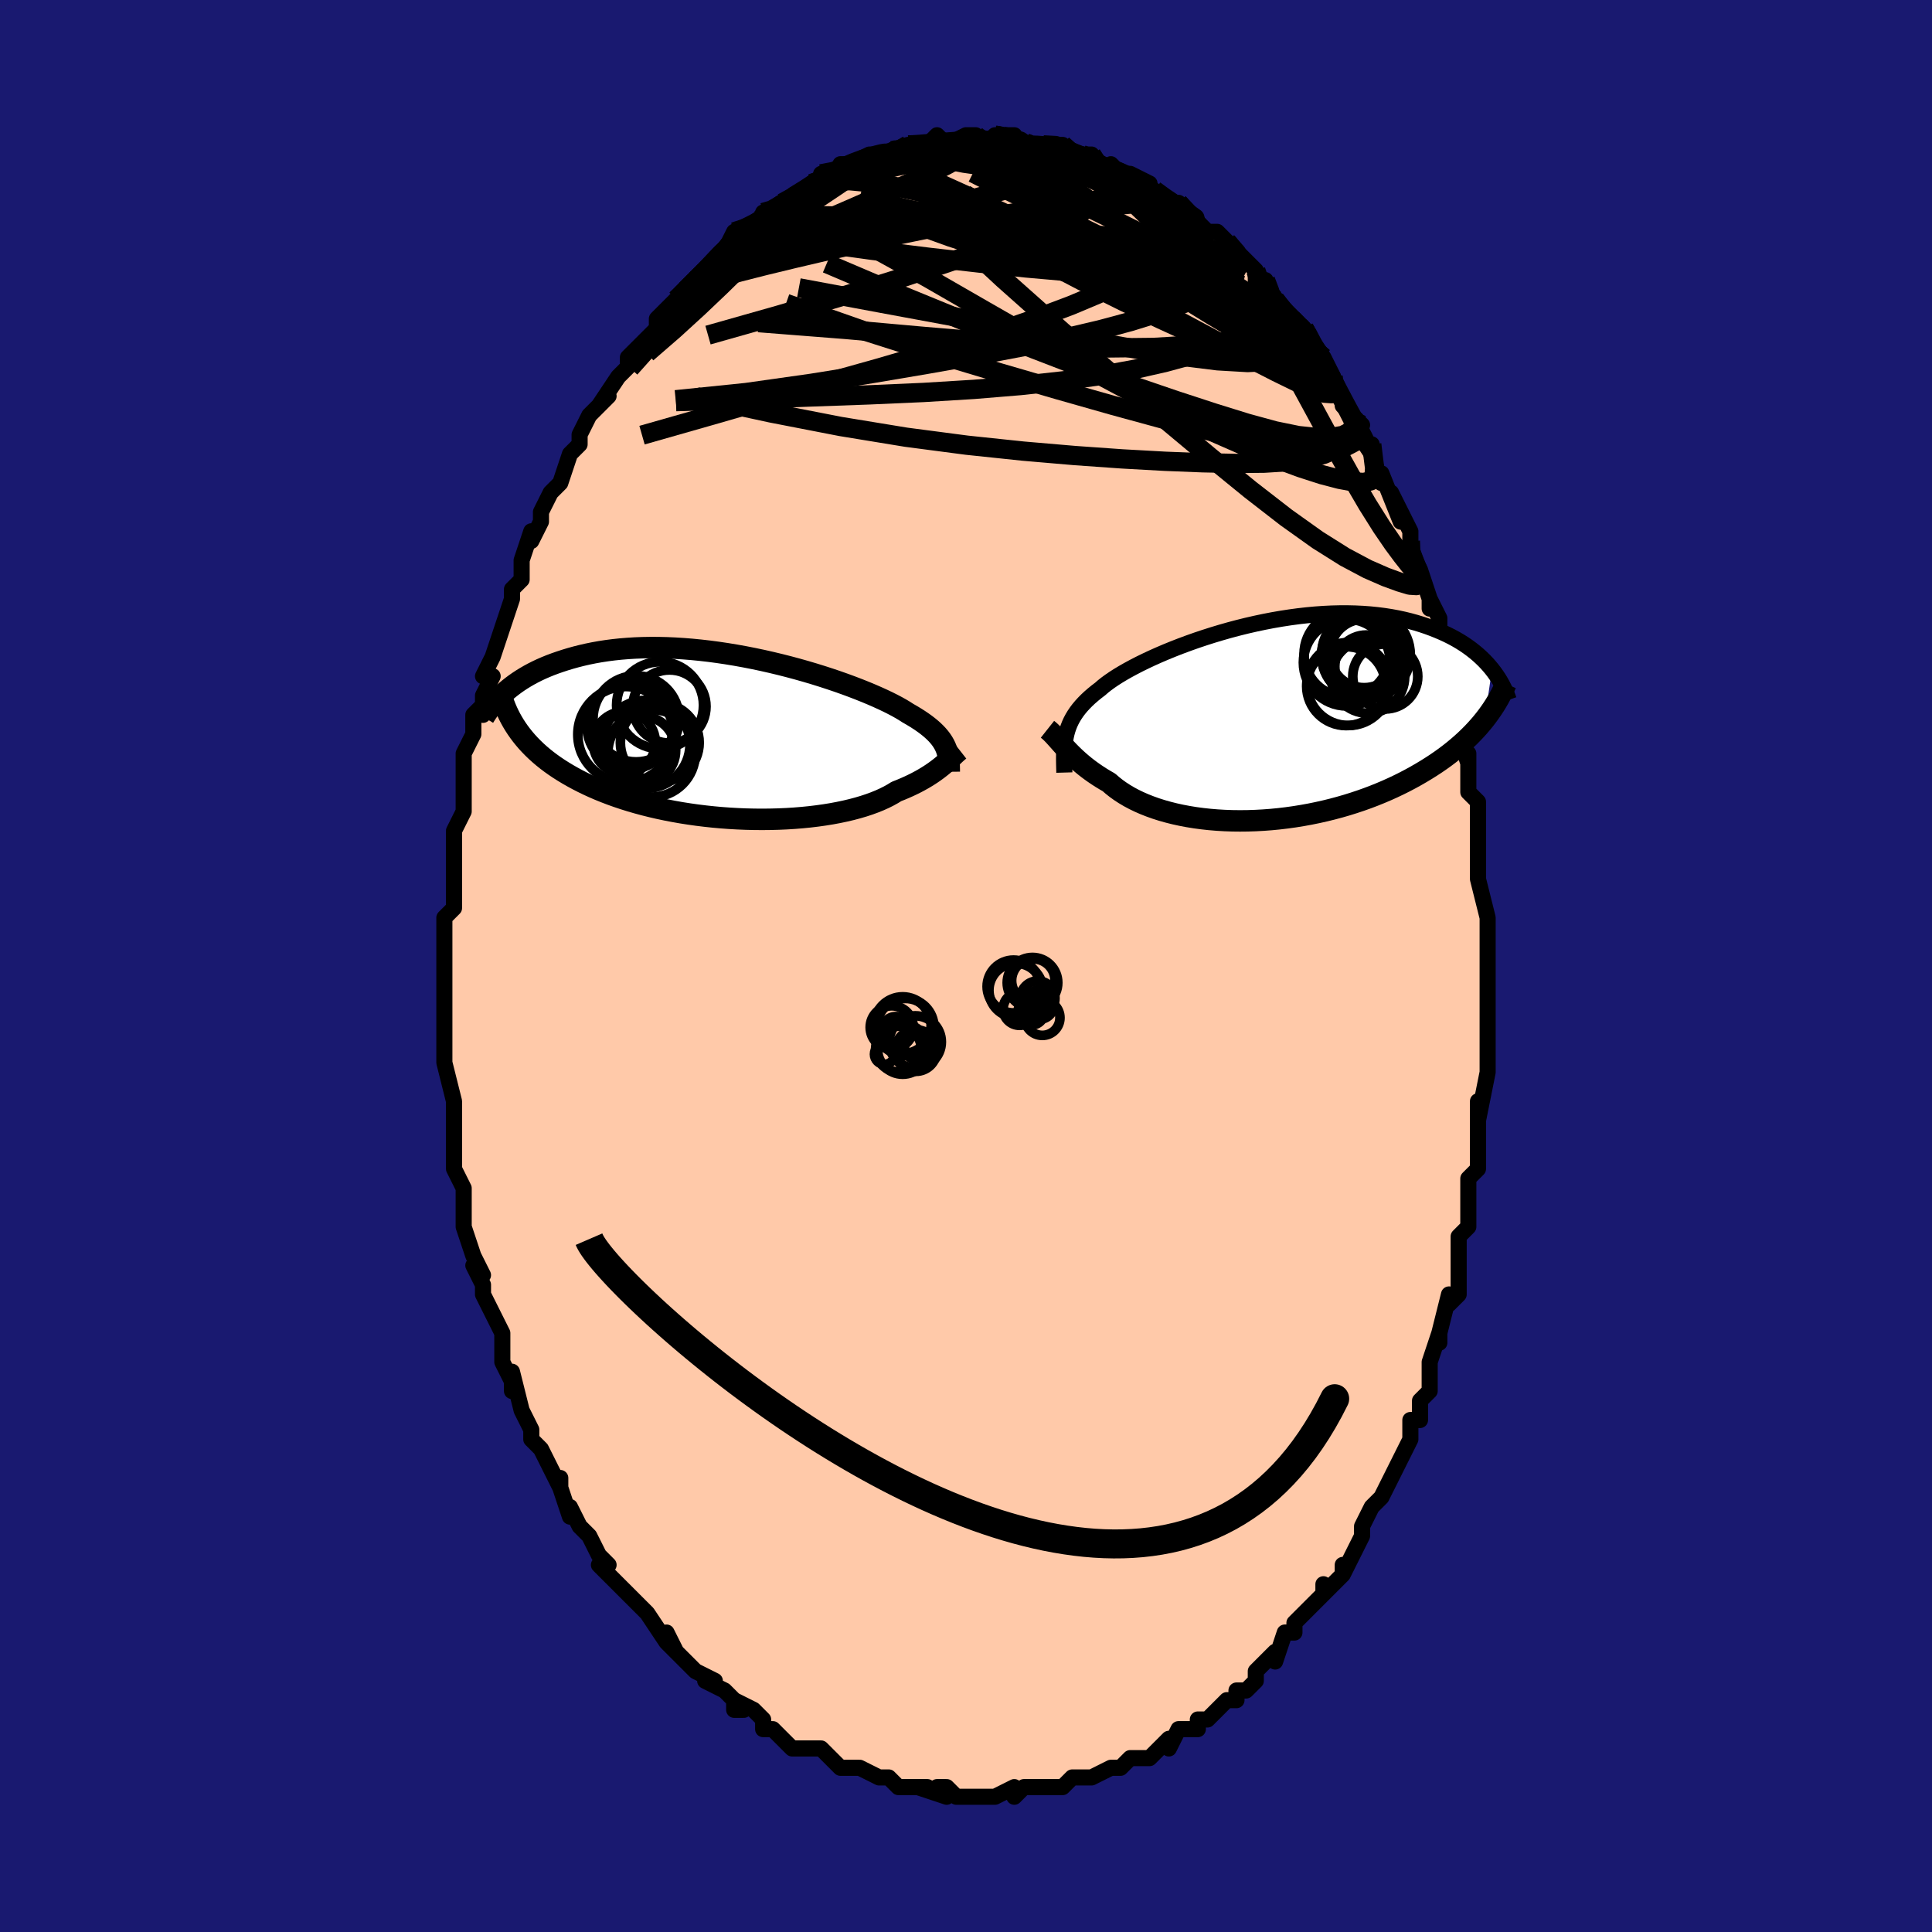 <svg viewBox="-100 -100 200 200" xmlns="http://www.w3.org/2000/svg" width="400" height="400" id="face-svg"><defs><clipPath id="leftEyeClipPath"><polyline points="22.019,1.028,21.903,0.794,21.77,0.562,21.617,0.331,21.445,0.101,21.252,-0.128,21.039,-0.357,20.804,-0.587,20.547,-0.817,20.268,-1.048,19.967,-1.28,19.643,-1.513,19.297,-1.746,18.928,-1.981,18.537,-2.217,18.124,-2.454,17.802,-2.662,17.438,-2.88,17.033,-3.108,16.585,-3.344,16.097,-3.589,15.568,-3.841,15.001,-4.099,14.396,-4.363,13.756,-4.63,13.081,-4.9,12.374,-5.172,11.637,-5.444,10.871,-5.715,10.079,-5.983,9.264,-6.248,8.427,-6.508,7.571,-6.762,6.698,-7.009,5.811,-7.247,4.912,-7.476,4.003,-7.694,3.087,-7.901,2.167,-8.095,1.244,-8.276,0.32,-8.443,-0.601,-8.595,-1.519,-8.732,-2.431,-8.853,-3.335,-8.957,-4.23,-9.045,-5.113,-9.116,-5.983,-9.17,-6.839,-9.207,-7.679,-9.227,-8.503,-9.23,-9.308,-9.216,-10.094,-9.186,-10.86,-9.139,-11.606,-9.078,-12.331,-9.001,-13.034,-8.91,-13.715,-8.805,-14.374,-8.687,-15.011,-8.558,-15.626,-8.417,-16.219,-8.267,-16.792,-8.108,-17.343,-7.941,-17.875,-7.767,-18.388,-7.589,-18.882,-7.404,-19.357,-7.211,-19.815,-7.011,-20.254,-6.804,-20.676,-6.591,-21.079,-6.373,-21.466,-6.149,-21.836,-5.921,-22.189,-5.689,-22.525,-5.453,-22.846,-5.214,-23.151,-4.973,-23.441,-4.729,-23.716,-4.484,-22.354,-0.85,-22.114,-0.507,-21.859,-0.166,-21.589,0.17,-21.304,0.504,-21.002,0.833,-20.684,1.159,-20.35,1.481,-19.999,1.799,-19.632,2.112,-19.247,2.421,-18.845,2.725,-18.426,3.023,-17.99,3.317,-17.536,3.605,-17.065,3.889,-16.575,4.169,-16.066,4.445,-15.538,4.716,-14.99,4.982,-14.422,5.242,-13.834,5.496,-13.225,5.743,-12.597,5.983,-11.948,6.215,-11.28,6.438,-10.593,6.653,-9.888,6.858,-9.165,7.054,-8.424,7.239,-7.668,7.414,-6.896,7.577,-6.11,7.729,-5.31,7.87,-4.5,7.997,-3.679,8.113,-2.849,8.215,-2.011,8.305,-1.168,8.381,-0.32,8.443,0.53,8.491,1.38,8.526,2.23,8.546,3.076,8.553,3.918,8.544,4.753,8.522,5.579,8.486,6.395,8.435,7.197,8.37,7.986,8.291,8.758,8.198,9.512,8.092,10.246,7.973,10.958,7.84,11.647,7.695,12.31,7.538,12.947,7.369,13.557,7.189,14.137,6.998,14.687,6.797,15.206,6.587,15.693,6.368,16.148,6.141,16.571,5.907,16.961,5.667,17.406,5.491,17.835,5.31,18.246,5.127,18.64,4.94,19.018,4.751,19.378,4.56,19.721,4.368,20.047,4.175,20.357,3.981,20.65,3.788,20.928,3.595,21.19,3.404,21.436,3.215,21.669,3.029,21.887,2.847"></polyline></clipPath><clipPath id="rightEyeClipPath"><polyline points="-20.416,1.315,-20.323,0.976,-20.212,0.644,-20.084,0.319,-19.936,-0.002,-19.768,-0.317,-19.58,-0.628,-19.371,-0.936,-19.142,-1.241,-18.89,-1.543,-18.617,-1.842,-18.323,-2.14,-18.006,-2.437,-17.667,-2.731,-17.307,-3.025,-16.924,-3.317,-16.632,-3.572,-16.299,-3.836,-15.925,-4.109,-15.511,-4.391,-15.058,-4.681,-14.565,-4.977,-14.034,-5.279,-13.466,-5.586,-12.863,-5.897,-12.225,-6.209,-11.556,-6.523,-10.856,-6.836,-10.128,-7.147,-9.373,-7.455,-8.594,-7.759,-7.793,-8.056,-6.972,-8.347,-6.134,-8.628,-5.28,-8.9,-4.413,-9.161,-3.536,-9.41,-2.65,-9.645,-1.758,-9.867,-0.861,-10.072,0.037,-10.262,0.934,-10.435,1.83,-10.59,2.721,-10.727,3.605,-10.846,4.482,-10.945,5.349,-11.025,6.204,-11.085,7.047,-11.126,7.875,-11.146,8.687,-11.147,9.483,-11.129,10.26,-11.092,11.019,-11.036,11.758,-10.961,12.476,-10.87,13.174,-10.761,13.85,-10.636,14.505,-10.495,15.138,-10.341,15.748,-10.173,16.338,-9.993,16.906,-9.802,17.452,-9.601,17.978,-9.392,18.485,-9.176,18.972,-8.952,19.44,-8.718,19.89,-8.475,20.32,-8.223,20.732,-7.963,21.125,-7.695,21.5,-7.42,21.857,-7.139,22.196,-6.853,22.517,-6.56,22.822,-6.264,23.109,-5.963,23.379,-5.658,23.634,-5.35,22.877,-0.161,22.581,0.204,22.27,0.568,21.945,0.93,21.604,1.29,21.248,1.648,20.876,2.004,20.49,2.356,20.087,2.706,19.669,3.053,19.235,3.396,18.786,3.735,18.32,4.07,17.84,4.4,17.343,4.725,16.83,5.047,16.3,5.366,15.753,5.681,15.188,5.993,14.606,6.299,14.006,6.599,13.388,6.893,12.753,7.179,12.101,7.457,11.432,7.727,10.747,7.987,10.047,8.237,9.332,8.475,8.603,8.703,7.861,8.917,7.107,9.119,6.342,9.307,5.566,9.481,4.782,9.641,3.99,9.785,3.192,9.914,2.389,10.026,1.582,10.122,0.773,10.201,-0.037,10.262,-0.845,10.306,-1.651,10.333,-2.453,10.341,-3.25,10.332,-4.039,10.304,-4.819,10.258,-5.588,10.194,-6.345,10.112,-7.088,10.013,-7.816,9.895,-8.527,9.76,-9.22,9.609,-9.892,9.44,-10.544,9.256,-11.173,9.056,-11.778,8.84,-12.358,8.611,-12.912,8.368,-13.44,8.112,-13.941,7.844,-14.413,7.564,-14.857,7.275,-15.272,6.977,-15.659,6.671,-16.017,6.358,-16.425,6.123,-16.817,5.885,-17.195,5.642,-17.558,5.397,-17.906,5.149,-18.24,4.9,-18.559,4.649,-18.863,4.397,-19.154,4.146,-19.431,3.896,-19.695,3.647,-19.946,3.401,-20.185,3.159,-20.413,2.92,-20.629,2.687"></polyline></clipPath><filter id="fuzzy"><feTurbulence id="turbulence" baseFrequency="0.05" numOctaves="3" type="noise" result="noise"></feTurbulence><feDisplacementMap in="SourceGraphic" in2="noise" scale="2"></feDisplacementMap></filter><linearGradient id="rainbowGradient" x1="0%" y1="0%" x2="100%" y2="0%"><stop offset="0%" style="stop-color: rgb(233, 236, 239);  stop-opacity: 1"></stop><stop offset="50%" style="stop-color: rgb(230, 230, 250);  stop-opacity: 1"></stop><stop offset="100%" style="stop-color: rgb(255, 192, 203);  stop-opacity: 1"></stop></linearGradient></defs><title>That&#39;s an ugly face</title><desc>CREATED BY XUAN TANG, MORE INFO AT TXSTC55.GITHUB.IO</desc><rect x="-100" y="-100" width="100%" height="100%" opacity="1" fill="rgb(25, 25, 112)"></rect><polyline id="faceContour" points="54,1,54,0,54,5,54,3,54,6,54,8,54,9,54,10,54,10,54,11,53,16,53,14,53,16,53,19,53,21,52,22,52,23,52,24,52,27,52,27,52,27,51,28,51,30,51,30,51,34,50,35,50,34,49,38,49,39,49,38,48,41,48,43,48,44,47,45,47,45,47,47,46,47,46,48,46,49,45,51,44,53,44,53,43,55,42,56,42,56,42,56,41,58,41,59,40,61,40,61,39,63,39,62,39,63,37,65,37,64,37,65,36,66,34,68,34,69,34,69,33,69,32,72,32,71,30,73,30,74,29,75,28,75,28,76,27,76,26,77,25,78,24,78,24,78,24,79,22,79,21,81,21,80,21,80,19,82,18,82,17,82,17,82,16,83,15,83,13,84,12,84,13,84,12,84,11,84,10,85,9,85,8,85,8,85,6,85,5,86,5,85,3,86,2,86,2,86,1,86,-1,86,-2,85,-3,85,-2,86,-5,85,-4,85,-5,85,-6,85,-7,85,-7,85,-8,84,-9,84,-11,83,-12,83,-13,83,-13,83,-13,83,-15,81,-16,81,-16,81,-17,81,-18,81,-20,79,-20,79,-21,79,-21,78,-22,77,-24,76,-24,77,-23,77,-25,75,-27,74,-26,74,-28,73,-28,73,-28,73,-31,70,-30,71,-31,69,-31,70,-33,67,-33,67,-33,67,-35,65,-35,65,-36,64,-37,63,-38,62,-37,62,-38,61,-39,59,-39,59,-40,58,-41,56,-41,57,-42,54,-42,53,-42,54,-44,50,-44,50,-44,50,-45,49,-45,48,-46,46,-46,46,-47,42,-47,44,-47,43,-48,41,-48,38,-49,36,-49,36,-49,36,-50,34,-50,33,-51,31,-50,32,-51,30,-52,27,-52,26,-52,26,-52,24,-52,23,-53,21,-53,20,-53,21,-53,19,-53,17,-53,16,-53,15,-53,14,-54,10,-54,10,-54,8,-54,7,-54,7,-54,4,-54,3,-54,3,-54,1,-54,-2,-54,-3,-54,-3,-54,-5,-53,-6,-53,-7,-53,-7,-53,-9,-53,-10,-53,-13,-53,-13,-53,-14,-52,-16,-52,-18,-52,-18,-52,-19,-52,-21,-52,-22,-51,-24,-51,-26,-50,-27,-50,-26,-50,-27,-50,-28,-49,-30,-50,-30,-49,-32,-48,-35,-48,-35,-47,-38,-47,-39,-47,-39,-46,-40,-46,-41,-46,-42,-45,-45,-45,-44,-44,-46,-44,-46,-44,-47,-43,-49,-42,-50,-42,-50,-41,-53,-41,-53,-40,-54,-40,-55,-39,-57,-38,-58,-37,-59,-38,-58,-36,-61,-36,-61,-35,-62,-35,-62,-35,-63,-34,-64,-33,-65,-32,-66,-32,-67,-30,-69,-30,-69,-29,-70,-28,-71,-28,-71,-27,-72,-27,-72,-26,-73,-25,-74,-25,-74,-24,-76,-22,-77,-23,-76,-20,-78,-21,-78,-20,-78,-19,-79,-19,-79,-17,-80,-16,-81,-16,-81,-16,-81,-15,-81,-15,-82,-13,-82,-13,-83,-12,-83,-10,-84,-9,-84,-9,-84,-9,-84,-6,-85,-8,-84,-6,-85,-6,-85,-5,-85,-4,-85,-3,-86,-2,-85,0,-86,1,-86,1,-86,2,-85,3,-86,3,-86,4,-86,5,-86,5,-85,6,-85,8,-85,8,-85,10,-85,10,-85,11,-84,11,-84,12,-84,13,-84,13,-83,15,-82,15,-83,16,-82,16,-82,17,-82,19,-81,18,-81,20,-80,20,-80,21,-79,22,-79,23,-78,23,-78,25,-76,26,-76,26,-76,27,-75,27,-75,29,-73,28,-74,30,-72,30,-71,31,-71,32,-69,31,-70,32,-69,34,-66,34,-67,35,-66,35,-66,37,-63,35,-65,37,-63,38,-61,38,-60,39,-59,39,-58,41,-56,40,-57,40,-56,42,-53,42,-54,42,-53,43,-50,43,-51,45,-46,44,-49,45,-47,46,-45,46,-44,46,-42,46,-43,47,-41,48,-38,48,-37,48,-38,49,-36,49,-35,50,-32,50,-30,50,-30,50,-28,51,-27,51,-27,51,-26,51,-24,52,-21,52,-22,52,-20,52,-18,53,-17,53,-16,53,-15,53,-10,53,-10,53,-9,53,-10,53,-9,54,-5,54,-3,54,-2,54,-2,54,1,54,0" fill="#ffc9a9" stroke="black" stroke-width="1.667" stroke-linejoin="round" filter="url(#fuzzy)"></polyline><g transform="translate(30.817 -25.363)"><polyline id="rightCountour" points="-20.416,1.315,-20.323,0.976,-20.212,0.644,-20.084,0.319,-19.936,-0.002,-19.768,-0.317,-19.58,-0.628,-19.371,-0.936,-19.142,-1.241,-18.89,-1.543,-18.617,-1.842,-18.323,-2.14,-18.006,-2.437,-17.667,-2.731,-17.307,-3.025,-16.924,-3.317,-16.632,-3.572,-16.299,-3.836,-15.925,-4.109,-15.511,-4.391,-15.058,-4.681,-14.565,-4.977,-14.034,-5.279,-13.466,-5.586,-12.863,-5.897,-12.225,-6.209,-11.556,-6.523,-10.856,-6.836,-10.128,-7.147,-9.373,-7.455,-8.594,-7.759,-7.793,-8.056,-6.972,-8.347,-6.134,-8.628,-5.28,-8.9,-4.413,-9.161,-3.536,-9.41,-2.65,-9.645,-1.758,-9.867,-0.861,-10.072,0.037,-10.262,0.934,-10.435,1.83,-10.59,2.721,-10.727,3.605,-10.846,4.482,-10.945,5.349,-11.025,6.204,-11.085,7.047,-11.126,7.875,-11.146,8.687,-11.147,9.483,-11.129,10.26,-11.092,11.019,-11.036,11.758,-10.961,12.476,-10.87,13.174,-10.761,13.85,-10.636,14.505,-10.495,15.138,-10.341,15.748,-10.173,16.338,-9.993,16.906,-9.802,17.452,-9.601,17.978,-9.392,18.485,-9.176,18.972,-8.952,19.44,-8.718,19.89,-8.475,20.32,-8.223,20.732,-7.963,21.125,-7.695,21.5,-7.42,21.857,-7.139,22.196,-6.853,22.517,-6.56,22.822,-6.264,23.109,-5.963,23.379,-5.658,23.634,-5.35,22.877,-0.161,22.581,0.204,22.27,0.568,21.945,0.93,21.604,1.29,21.248,1.648,20.876,2.004,20.49,2.356,20.087,2.706,19.669,3.053,19.235,3.396,18.786,3.735,18.32,4.07,17.84,4.4,17.343,4.725,16.83,5.047,16.3,5.366,15.753,5.681,15.188,5.993,14.606,6.299,14.006,6.599,13.388,6.893,12.753,7.179,12.101,7.457,11.432,7.727,10.747,7.987,10.047,8.237,9.332,8.475,8.603,8.703,7.861,8.917,7.107,9.119,6.342,9.307,5.566,9.481,4.782,9.641,3.99,9.785,3.192,9.914,2.389,10.026,1.582,10.122,0.773,10.201,-0.037,10.262,-0.845,10.306,-1.651,10.333,-2.453,10.341,-3.25,10.332,-4.039,10.304,-4.819,10.258,-5.588,10.194,-6.345,10.112,-7.088,10.013,-7.816,9.895,-8.527,9.76,-9.22,9.609,-9.892,9.44,-10.544,9.256,-11.173,9.056,-11.778,8.84,-12.358,8.611,-12.912,8.368,-13.44,8.112,-13.941,7.844,-14.413,7.564,-14.857,7.275,-15.272,6.977,-15.659,6.671,-16.017,6.358,-16.425,6.123,-16.817,5.885,-17.195,5.642,-17.558,5.397,-17.906,5.149,-18.24,4.9,-18.559,4.649,-18.863,4.397,-19.154,4.146,-19.431,3.896,-19.695,3.647,-19.946,3.401,-20.185,3.159,-20.413,2.92,-20.629,2.687" fill="white" stroke="white" stroke-width="0" stroke-linejoin="round" filter="url(#fuzzy)"></polyline></g><g transform="translate(-24.159 -23.733)"><polyline id="leftCountour" points="22.019,1.028,21.903,0.794,21.77,0.562,21.617,0.331,21.445,0.101,21.252,-0.128,21.039,-0.357,20.804,-0.587,20.547,-0.817,20.268,-1.048,19.967,-1.28,19.643,-1.513,19.297,-1.746,18.928,-1.981,18.537,-2.217,18.124,-2.454,17.802,-2.662,17.438,-2.88,17.033,-3.108,16.585,-3.344,16.097,-3.589,15.568,-3.841,15.001,-4.099,14.396,-4.363,13.756,-4.63,13.081,-4.9,12.374,-5.172,11.637,-5.444,10.871,-5.715,10.079,-5.983,9.264,-6.248,8.427,-6.508,7.571,-6.762,6.698,-7.009,5.811,-7.247,4.912,-7.476,4.003,-7.694,3.087,-7.901,2.167,-8.095,1.244,-8.276,0.32,-8.443,-0.601,-8.595,-1.519,-8.732,-2.431,-8.853,-3.335,-8.957,-4.23,-9.045,-5.113,-9.116,-5.983,-9.17,-6.839,-9.207,-7.679,-9.227,-8.503,-9.23,-9.308,-9.216,-10.094,-9.186,-10.86,-9.139,-11.606,-9.078,-12.331,-9.001,-13.034,-8.91,-13.715,-8.805,-14.374,-8.687,-15.011,-8.558,-15.626,-8.417,-16.219,-8.267,-16.792,-8.108,-17.343,-7.941,-17.875,-7.767,-18.388,-7.589,-18.882,-7.404,-19.357,-7.211,-19.815,-7.011,-20.254,-6.804,-20.676,-6.591,-21.079,-6.373,-21.466,-6.149,-21.836,-5.921,-22.189,-5.689,-22.525,-5.453,-22.846,-5.214,-23.151,-4.973,-23.441,-4.729,-23.716,-4.484,-22.354,-0.85,-22.114,-0.507,-21.859,-0.166,-21.589,0.17,-21.304,0.504,-21.002,0.833,-20.684,1.159,-20.35,1.481,-19.999,1.799,-19.632,2.112,-19.247,2.421,-18.845,2.725,-18.426,3.023,-17.99,3.317,-17.536,3.605,-17.065,3.889,-16.575,4.169,-16.066,4.445,-15.538,4.716,-14.99,4.982,-14.422,5.242,-13.834,5.496,-13.225,5.743,-12.597,5.983,-11.948,6.215,-11.28,6.438,-10.593,6.653,-9.888,6.858,-9.165,7.054,-8.424,7.239,-7.668,7.414,-6.896,7.577,-6.11,7.729,-5.31,7.87,-4.5,7.997,-3.679,8.113,-2.849,8.215,-2.011,8.305,-1.168,8.381,-0.32,8.443,0.53,8.491,1.38,8.526,2.23,8.546,3.076,8.553,3.918,8.544,4.753,8.522,5.579,8.486,6.395,8.435,7.197,8.37,7.986,8.291,8.758,8.198,9.512,8.092,10.246,7.973,10.958,7.84,11.647,7.695,12.31,7.538,12.947,7.369,13.557,7.189,14.137,6.998,14.687,6.797,15.206,6.587,15.693,6.368,16.148,6.141,16.571,5.907,16.961,5.667,17.406,5.491,17.835,5.31,18.246,5.127,18.64,4.94,19.018,4.751,19.378,4.56,19.721,4.368,20.047,4.175,20.357,3.981,20.65,3.788,20.928,3.595,21.19,3.404,21.436,3.215,21.669,3.029,21.887,2.847" fill="white" stroke="white" stroke-width="0" stroke-linejoin="round" filter="url(#fuzzy)"></polyline></g><g transform="translate(30.817 -25.363)"><polyline id="rightUpper" points="-20.635,5.339,-20.649,4.864,-20.66,4.41,-20.666,3.974,-20.664,3.555,-20.653,3.151,-20.632,2.761,-20.599,2.384,-20.553,2.018,-20.492,1.662,-20.416,1.315,-20.323,0.976,-20.212,0.644,-20.084,0.319,-19.936,-0.002,-19.768,-0.317,-19.58,-0.628,-19.371,-0.936,-19.142,-1.241,-18.89,-1.543,-18.617,-1.842,-18.323,-2.14,-18.006,-2.437,-17.667,-2.731,-17.307,-3.025,-16.924,-3.317,-16.632,-3.572,-16.299,-3.836,-15.925,-4.109,-15.511,-4.391,-15.058,-4.681,-14.565,-4.977,-14.034,-5.279,-13.466,-5.586,-12.863,-5.897,-12.225,-6.209,-11.556,-6.523,-10.856,-6.836,-10.128,-7.147,-9.373,-7.455,-8.594,-7.759,-7.793,-8.056,-6.972,-8.347,-6.134,-8.628,-5.28,-8.9,-4.413,-9.161,-3.536,-9.41,-2.65,-9.645,-1.758,-9.867,-0.861,-10.072,0.037,-10.262,0.934,-10.435,1.83,-10.59,2.721,-10.727,3.605,-10.846,4.482,-10.945,5.349,-11.025,6.204,-11.085,7.047,-11.126,7.875,-11.146,8.687,-11.147,9.483,-11.129,10.26,-11.092,11.019,-11.036,11.758,-10.961,12.476,-10.87,13.174,-10.761,13.85,-10.636,14.505,-10.495,15.138,-10.341,15.748,-10.173,16.338,-9.993,16.906,-9.802,17.452,-9.601,17.978,-9.392,18.485,-9.176,18.972,-8.952,19.44,-8.718,19.89,-8.475,20.32,-8.223,20.732,-7.963,21.125,-7.695,21.5,-7.42,21.857,-7.139,22.196,-6.853,22.517,-6.56,22.822,-6.264,23.109,-5.963,23.379,-5.658,23.634,-5.35,23.872,-5.039,24.095,-4.727,24.303,-4.412,24.496,-4.096,24.674,-3.779,24.839,-3.461,24.989,-3.142,25.127,-2.823,25.252,-2.504,25.364,-2.184" fill="none" stroke="black" stroke-width="1.667" stroke-linejoin="round" filter="url(#fuzzy)"></polyline><polyline id="rightLower" points="-22.383,0.859,-22.225,0.984,-22.067,1.125,-21.906,1.281,-21.743,1.45,-21.575,1.632,-21.401,1.825,-21.22,2.028,-21.032,2.24,-20.835,2.46,-20.629,2.687,-20.413,2.92,-20.185,3.159,-19.946,3.401,-19.695,3.647,-19.431,3.896,-19.154,4.146,-18.863,4.397,-18.559,4.649,-18.24,4.9,-17.906,5.149,-17.558,5.397,-17.195,5.642,-16.817,5.885,-16.425,6.123,-16.017,6.358,-15.659,6.671,-15.272,6.977,-14.857,7.275,-14.413,7.564,-13.941,7.844,-13.44,8.112,-12.912,8.368,-12.358,8.611,-11.778,8.84,-11.173,9.056,-10.544,9.256,-9.892,9.44,-9.22,9.609,-8.527,9.76,-7.816,9.895,-7.088,10.013,-6.345,10.112,-5.588,10.194,-4.819,10.258,-4.039,10.304,-3.25,10.332,-2.453,10.341,-1.651,10.333,-0.845,10.306,-0.037,10.262,0.773,10.201,1.582,10.122,2.389,10.026,3.192,9.914,3.99,9.785,4.782,9.641,5.566,9.481,6.342,9.307,7.107,9.119,7.861,8.917,8.603,8.703,9.332,8.475,10.047,8.237,10.747,7.987,11.432,7.727,12.101,7.457,12.753,7.179,13.388,6.893,14.006,6.599,14.606,6.299,15.188,5.993,15.753,5.681,16.3,5.366,16.83,5.047,17.343,4.725,17.84,4.4,18.32,4.07,18.786,3.735,19.235,3.396,19.669,3.053,20.087,2.706,20.49,2.356,20.876,2.004,21.248,1.648,21.604,1.29,21.945,0.93,22.27,0.568,22.581,0.204,22.877,-0.161,23.158,-0.527,23.425,-0.895,23.678,-1.263,23.918,-1.632,24.143,-2.001,24.356,-2.37,24.555,-2.74,24.742,-3.11,24.917,-3.48,25.08,-3.85" fill="none" stroke="black" stroke-width="2.222" stroke-linejoin="round" filter="url(#fuzzy)"></polyline><!--[--><circle r="3.552" cx="10.398" cy="-6.998" stroke="black" fill="none" stroke-width="1" filter="url(#fuzzy)" clip-path="url(#rightEyeClipPath)"></circle><circle r="4.087" cx="8.537" cy="-3.61" stroke="black" fill="none" stroke-width="1" filter="url(#fuzzy)" clip-path="url(#rightEyeClipPath)"></circle><circle r="3.801" cx="10.795" cy="-4.603" stroke="black" fill="none" stroke-width="1" filter="url(#fuzzy)" clip-path="url(#rightEyeClipPath)"></circle><circle r="4.437" cx="8.614" cy="-6.915" stroke="black" fill="none" stroke-width="1" filter="url(#fuzzy)" clip-path="url(#rightEyeClipPath)"></circle><circle r="3.266" cx="10.628" cy="-5.634" stroke="black" fill="none" stroke-width="1" filter="url(#fuzzy)" clip-path="url(#rightEyeClipPath)"></circle><circle r="4.296" cx="8.773" cy="-3.828" stroke="black" fill="none" stroke-width="1" filter="url(#fuzzy)" clip-path="url(#rightEyeClipPath)"></circle><circle r="4.354" cx="10.348" cy="-6.774" stroke="black" fill="none" stroke-width="1" filter="url(#fuzzy)" clip-path="url(#rightEyeClipPath)"></circle><circle r="4.587" cx="10.587" cy="-6.874" stroke="black" fill="none" stroke-width="1" filter="url(#fuzzy)" clip-path="url(#rightEyeClipPath)"></circle><circle r="4.496" cx="8.604" cy="-6.051" stroke="black" fill="none" stroke-width="1" filter="url(#fuzzy)" clip-path="url(#rightEyeClipPath)"></circle><circle r="3.364" cx="12.587" cy="-4.608" stroke="black" fill="none" stroke-width="1" filter="url(#fuzzy)" clip-path="url(#rightEyeClipPath)"></circle><!--]--></g><g transform="translate(-24.159 -23.733)"><polyline id="leftUpper" points="22.429,3.627,22.426,3.331,22.42,3.047,22.407,2.772,22.388,2.506,22.358,2.246,22.318,1.993,22.265,1.746,22.198,1.503,22.117,1.264,22.019,1.028,21.903,0.794,21.77,0.562,21.617,0.331,21.445,0.101,21.252,-0.128,21.039,-0.357,20.804,-0.587,20.547,-0.817,20.268,-1.048,19.967,-1.28,19.643,-1.513,19.297,-1.746,18.928,-1.981,18.537,-2.217,18.124,-2.454,17.802,-2.662,17.438,-2.88,17.033,-3.108,16.585,-3.344,16.097,-3.589,15.568,-3.841,15.001,-4.099,14.396,-4.363,13.756,-4.63,13.081,-4.9,12.374,-5.172,11.637,-5.444,10.871,-5.715,10.079,-5.983,9.264,-6.248,8.427,-6.508,7.571,-6.762,6.698,-7.009,5.811,-7.247,4.912,-7.476,4.003,-7.694,3.087,-7.901,2.167,-8.095,1.244,-8.276,0.32,-8.443,-0.601,-8.595,-1.519,-8.732,-2.431,-8.853,-3.335,-8.957,-4.23,-9.045,-5.113,-9.116,-5.983,-9.17,-6.839,-9.207,-7.679,-9.227,-8.503,-9.23,-9.308,-9.216,-10.094,-9.186,-10.86,-9.139,-11.606,-9.078,-12.331,-9.001,-13.034,-8.91,-13.715,-8.805,-14.374,-8.687,-15.011,-8.558,-15.626,-8.417,-16.219,-8.267,-16.792,-8.108,-17.343,-7.941,-17.875,-7.767,-18.388,-7.589,-18.882,-7.404,-19.357,-7.211,-19.815,-7.011,-20.254,-6.804,-20.676,-6.591,-21.079,-6.373,-21.466,-6.149,-21.836,-5.921,-22.189,-5.689,-22.525,-5.453,-22.846,-5.214,-23.151,-4.973,-23.441,-4.729,-23.716,-4.484,-23.977,-4.238,-24.224,-3.991,-24.457,-3.743,-24.677,-3.495,-24.884,-3.247,-25.079,-2.999,-25.262,-2.752,-25.434,-2.506,-25.594,-2.261,-25.743,-2.016" fill="none" stroke="black" stroke-width="2.222" stroke-linejoin="round" filter="url(#fuzzy)"></polyline><polyline id="leftLower" points="23.504,1.388,23.372,1.491,23.237,1.606,23.097,1.731,22.951,1.867,22.799,2.013,22.637,2.166,22.467,2.327,22.285,2.495,22.092,2.668,21.887,2.847,21.669,3.029,21.436,3.215,21.19,3.404,20.928,3.595,20.65,3.788,20.357,3.981,20.047,4.175,19.721,4.368,19.378,4.56,19.018,4.751,18.64,4.94,18.246,5.127,17.835,5.31,17.406,5.491,16.961,5.667,16.571,5.907,16.148,6.141,15.693,6.368,15.206,6.587,14.687,6.797,14.137,6.998,13.557,7.189,12.947,7.369,12.31,7.538,11.647,7.695,10.958,7.84,10.246,7.973,9.512,8.092,8.758,8.198,7.986,8.291,7.197,8.37,6.395,8.435,5.579,8.486,4.753,8.522,3.918,8.544,3.076,8.553,2.23,8.546,1.38,8.526,0.53,8.491,-0.32,8.443,-1.168,8.381,-2.011,8.305,-2.849,8.215,-3.679,8.113,-4.5,7.997,-5.31,7.87,-6.11,7.729,-6.896,7.577,-7.668,7.414,-8.424,7.239,-9.165,7.054,-9.888,6.858,-10.593,6.653,-11.28,6.438,-11.948,6.215,-12.597,5.983,-13.225,5.743,-13.834,5.496,-14.422,5.242,-14.99,4.982,-15.538,4.716,-16.066,4.445,-16.575,4.169,-17.065,3.889,-17.536,3.605,-17.99,3.317,-18.426,3.023,-18.845,2.725,-19.247,2.421,-19.632,2.112,-19.999,1.799,-20.35,1.481,-20.684,1.159,-21.002,0.833,-21.304,0.504,-21.589,0.17,-21.859,-0.166,-22.114,-0.507,-22.354,-0.85,-22.579,-1.196,-22.789,-1.545,-22.986,-1.897,-23.168,-2.251,-23.338,-2.608,-23.494,-2.967,-23.638,-3.328,-23.769,-3.691,-23.888,-4.056,-23.996,-4.423" fill="none" stroke="black" stroke-width="2.222" stroke-linejoin="round" filter="url(#fuzzy)"></polyline><!--[--><circle r="3.215" cx="-11.21" cy="0.614" stroke="black" fill="none" stroke-width="1" filter="url(#fuzzy)" clip-path="url(#leftEyeClipPath)"></circle><circle r="4.459" cx="-9.992" cy="-1.855" stroke="black" fill="none" stroke-width="1" filter="url(#fuzzy)" clip-path="url(#leftEyeClipPath)"></circle><circle r="4.53" cx="-8.387" cy="1.713" stroke="black" fill="none" stroke-width="1" filter="url(#fuzzy)" clip-path="url(#leftEyeClipPath)"></circle><circle r="3.785" cx="-6.541" cy="-3.13" stroke="black" fill="none" stroke-width="1" filter="url(#fuzzy)" clip-path="url(#leftEyeClipPath)"></circle><circle r="3.538" cx="-9.432" cy="1.388" stroke="black" fill="none" stroke-width="1" filter="url(#fuzzy)" clip-path="url(#leftEyeClipPath)"></circle><circle r="4.963" cx="-11.063" cy="-0.235" stroke="black" fill="none" stroke-width="1" filter="url(#fuzzy)" clip-path="url(#leftEyeClipPath)"></circle><circle r="4.557" cx="-8.969" cy="0.782" stroke="black" fill="none" stroke-width="1" filter="url(#fuzzy)" clip-path="url(#leftEyeClipPath)"></circle><circle r="4.079" cx="-7.54" cy="0.617" stroke="black" fill="none" stroke-width="1" filter="url(#fuzzy)" clip-path="url(#leftEyeClipPath)"></circle><circle r="4.498" cx="-7.513" cy="-3.259" stroke="black" fill="none" stroke-width="1" filter="url(#fuzzy)" clip-path="url(#leftEyeClipPath)"></circle><circle r="4.489" cx="-10.6" cy="-1.149" stroke="black" fill="none" stroke-width="1" filter="url(#fuzzy)" clip-path="url(#leftEyeClipPath)"></circle><!--]--></g><g id="hairs"><!--[--><polyline points="38,-61,38.108,-60.174,38.13,-59.563,37.839,-59.247,37.115,-59.298,35.923,-59.707,34.267,-60.44,32.125,-61.486,29.438,-62.86,26.147,-64.583,22.226,-66.676,17.674,-69.193,12.476,-72.216,6.591,-75.812,-0.09,-79.878" fill="none" stroke="rgb(0, 0, 0)" stroke-width="2" stroke-linejoin="round" filter="url(#fuzzy)"></polyline><polyline points="34,-66,34.26,-66.353,34.709,-66.046,35.133,-65.505,35.473,-64.918,35.747,-64.332,35.963,-63.757,36.1,-63.233,36.115,-62.831,35.969,-62.619,35.634,-62.644,35.095,-62.921,34.347,-63.448,33.391,-64.215,32.224,-65.214,30.837,-66.448,29.209,-67.919,27.327,-69.638,25.19,-71.622,22.798,-73.905,20.115,-76.52,16.998,-79.471" fill="none" stroke="rgb(0, 0, 0)" stroke-width="2" stroke-linejoin="round" filter="url(#fuzzy)"></polyline><polyline points="-25,-74,-24.581,-74.574,-23.664,-75.508,-22.615,-76.342,-21.57,-77.061,-20.573,-77.717,-19.634,-78.334,-18.752,-78.921,-17.927,-79.476,-17.177,-79.986,-16.538,-80.426,-16.049,-80.769,-15.733,-80.993,-15.582,-81.104,-15.57,-81.119,-15.696,-81.038,-16.034,-80.813,-16.732,-80.359,-17.862,-79.662" fill="none" stroke="rgb(0, 0, 0)" stroke-width="2" stroke-linejoin="round" filter="url(#fuzzy)"></polyline><polyline points="-21,-78,-20.109,-78.256,-19.333,-78.697,-18.595,-79.158,-17.946,-79.561,-17.466,-79.838,-17.179,-79.962,-17.053,-79.946,-17.047,-79.815,-17.142,-79.575,-17.349,-79.208,-17.705,-78.677,-18.26,-77.935,-19.067,-76.944,-20.174,-75.681,-21.607,-74.15,-23.358,-72.37,-25.394,-70.376,-27.678,-68.205,-30.211,-65.89,-33.022,-63.451" fill="none" stroke="rgb(0, 0, 0)" stroke-width="2" stroke-linejoin="round" filter="url(#fuzzy)"></polyline><polyline points="-20,-78,-19.151,-78.708,-18.13,-79.289,-16.962,-79.855,-15.792,-80.348,-14.647,-80.752,-13.475,-81.103,-12.217,-81.447,-10.845,-81.814,-9.369,-82.206,-7.821,-82.611,-6.248,-83.007,-4.697,-83.375,-3.213,-83.702,-1.825,-83.986,-0.558,-84.235,0.573,-84.456,1.546,-84.651,2.341,-84.819,2.95,-84.969,3.392,-85.131,3.719,-85.366,3.984,-85.72" fill="none" stroke="rgb(0, 0, 0)" stroke-width="2" stroke-linejoin="round" filter="url(#fuzzy)"></polyline><polyline points="3,-86,3.401,-85.916,4.261,-85.614,5.348,-85.096,6.629,-84.45,8.089,-83.754,9.678,-83.039,11.327,-82.299,12.979,-81.518,14.604,-80.684,16.198,-79.799,17.768,-78.876,19.314,-77.932,20.826,-76.986,22.278,-76.069,23.644,-75.217,24.912,-74.46,26.094,-73.795,27.206,-73.196,28.228,-72.659,29.112,-72.218" fill="none" stroke="rgb(0, 0, 0)" stroke-width="2" stroke-linejoin="round" filter="url(#fuzzy)"></polyline><polyline points="37,-63,36.205,-63.68,36.317,-63.118,36.393,-62.334,36.16,-61.721,35.56,-61.393,34.57,-61.374,33.175,-61.655,31.371,-62.214,29.17,-63.026,26.58,-64.08,23.59,-65.38,20.178,-66.941,16.313,-68.781,11.967,-70.94,7.11,-73.481,1.666,-76.453,-4.567,-79.757" fill="none" stroke="rgb(0, 0, 0)" stroke-width="2" stroke-linejoin="round" filter="url(#fuzzy)"></polyline><polyline points="35,-66,35.375,-65.378,35.778,-64.608,36.127,-63.899,36.492,-63.145,36.835,-62.378,37.09,-61.699,37.205,-61.197,37.148,-60.922,36.905,-60.887,36.47,-61.084,35.848,-61.495,35.04,-62.111,34.039,-62.934,32.83,-63.976,31.396,-65.261,29.716,-66.821,27.772,-68.688,25.556,-70.884,23.071,-73.391,20.302,-76.168,17.105,-79.239" fill="none" stroke="rgb(0, 0, 0)" stroke-width="2" stroke-linejoin="round" filter="url(#fuzzy)"></polyline><polyline points="-22,-77,-21.816,-76.826,-20.805,-77.146,-19.601,-77.401,-18.206,-77.551,-16.583,-77.636,-14.75,-77.666,-12.757,-77.622,-10.655,-77.483,-8.466,-77.244,-6.185,-76.925,-3.794,-76.56,-1.276,-76.183,1.368,-75.809,4.124,-75.433,6.963,-75.032,9.849,-74.579,12.742,-74.053,15.6,-73.454,18.388,-72.802,21.073,-72.14,23.631,-71.536,26.083,-71.037,28.65,-70.456" fill="none" stroke="rgb(0, 0, 0)" stroke-width="2" stroke-linejoin="round" filter="url(#fuzzy)"></polyline><polyline points="31,-70,31.938,-68.786,32.419,-67.875,32.278,-67.481,31.552,-67.408,30.27,-67.529,28.435,-67.812,26.04,-68.253,23.071,-68.844,19.494,-69.597,15.266,-70.566,10.352,-71.823,4.739,-73.43,-1.565,-75.442,-8.537,-77.953" fill="none" stroke="rgb(0, 0, 0)" stroke-width="2" stroke-linejoin="round" filter="url(#fuzzy)"></polyline><polyline points="27,-75,27.326,-74.579,27.596,-73.986,27.562,-73.419,27.216,-72.878,26.529,-72.402,25.467,-72.034,24.012,-71.784,22.166,-71.629,19.923,-71.55,17.251,-71.551,14.106,-71.657,10.446,-71.891,6.245,-72.261,1.486,-72.757,-3.855,-73.367,-9.793,-74.1,-16.354,-75.01" fill="none" stroke="rgb(0, 0, 0)" stroke-width="2" stroke-linejoin="round" filter="url(#fuzzy)"></polyline><polyline points="46,-43,46.73,-41.11,46.917,-39.85,46.618,-39.383,45.933,-39.427,44.887,-39.741,43.447,-40.266,41.568,-41.087,39.224,-42.331,36.413,-44.097,33.148,-46.424,29.439,-49.301,25.284,-52.689,20.667,-56.546,15.566,-60.864,9.961,-65.687,3.859,-71.115,-2.724,-77.228" fill="none" stroke="rgb(0, 0, 0)" stroke-width="2" stroke-linejoin="round" filter="url(#fuzzy)"></polyline><polyline points="32,-69,31.756,-69.192,32.322,-68.505,33.054,-67.709,33.69,-67.065,34.161,-66.569,34.469,-66.171,34.629,-65.841,34.656,-65.576,34.55,-65.393,34.296,-65.331,33.865,-65.447,33.226,-65.797,32.355,-66.426,31.234,-67.357,29.857,-68.592,28.226,-70.126,26.338,-71.957,24.156,-74.089,21.625,-76.513,18.787,-79.156" fill="none" stroke="rgb(0, 0, 0)" stroke-width="2" stroke-linejoin="round" filter="url(#fuzzy)"></polyline><polyline points="34,-66,34.241,-66.365,34.631,-66.09,34.956,-65.598,35.16,-65.072,35.263,-64.554,35.279,-64.05,35.193,-63.591,34.97,-63.239,34.572,-63.05,33.965,-63.064,33.129,-63.291,32.052,-63.726,30.735,-64.358,29.182,-65.18,27.398,-66.189,25.384,-67.388,23.132,-68.78,20.63,-70.382,17.856,-72.227,14.784,-74.361,11.386,-76.803,7.61,-79.502,3.282,-82.317" fill="none" stroke="rgb(0, 0, 0)" stroke-width="2" stroke-linejoin="round" filter="url(#fuzzy)"></polyline><polyline points="-16,-81,-15.61,-81.055,-14.718,-81.286,-13.477,-81.625,-11.967,-81.998,-10.248,-82.36,-8.381,-82.681,-6.438,-82.945,-4.49,-83.144,-2.582,-83.286,-0.728,-83.384,1.075,-83.452,2.827,-83.5,4.52,-83.546,6.132,-83.617,7.638,-83.746,9.009,-83.934,10.181,-84.081" fill="none" stroke="rgb(0, 0, 0)" stroke-width="2" stroke-linejoin="round" filter="url(#fuzzy)"></polyline><polyline points="30,-72,30.249,-71.284,30.585,-70.731,30.764,-70.263,30.817,-69.846,30.782,-69.477,30.62,-69.198,30.26,-69.055,29.635,-69.065,28.706,-69.217,27.454,-69.491,25.874,-69.871,23.966,-70.355,21.731,-70.96,19.162,-71.727,16.255,-72.705,13.006,-73.938,9.411,-75.45,5.456,-77.242,1.088,-79.278,-3.798,-81.486" fill="none" stroke="rgb(0, 0, 0)" stroke-width="2" stroke-linejoin="round" filter="url(#fuzzy)"></polyline><polyline points="10,-85,10.683,-84.38,11.199,-84.114,11.69,-83.925,12.124,-83.712,12.441,-83.492,12.583,-83.317,12.499,-83.22,12.155,-83.201,11.531,-83.245,10.594,-83.341,9.277,-83.478,7.49,-83.653,5.159,-83.879,2.278,-84.174,-1.107,-84.523" fill="none" stroke="rgb(0, 0, 0)" stroke-width="2" stroke-linejoin="round" filter="url(#fuzzy)"></polyline><polyline points="12,-84,12.738,-83.705,13.399,-83.23,14,-82.877,14.464,-82.657,14.779,-82.507,14.956,-82.374,14.986,-82.242,14.836,-82.113,14.457,-82.003,13.806,-81.926,12.845,-81.896,11.549,-81.919,9.904,-82,7.904,-82.146,5.551,-82.364,2.849,-82.673,-0.19,-83.106,-3.424,-83.752" fill="none" stroke="rgb(0, 0, 0)" stroke-width="2" stroke-linejoin="round" filter="url(#fuzzy)"></polyline><polyline points="-19,-79,-17.404,-79.87,-16.246,-80.47,-15.23,-80.849,-14.13,-81.149,-12.842,-81.472,-11.353,-81.855,-9.699,-82.29,-7.927,-82.745,-6.097,-83.187,-4.271,-83.589,-2.519,-83.939,-0.901,-84.237,0.535,-84.486,1.756,-84.686,2.731,-84.85,3.471,-85.022,4.105,-85.317" fill="none" stroke="rgb(0, 0, 0)" stroke-width="2" stroke-linejoin="round" filter="url(#fuzzy)"></polyline><polyline points="34,-66,34.01,-66.396,33.719,-66.202,32.895,-65.806,31.451,-65.391,29.388,-64.998,26.721,-64.617,23.424,-64.273,19.446,-64.035,14.735,-63.982,9.243,-64.158,2.922,-64.565,-4.284,-65.168,-12.399,-65.893,-21.474,-66.604" fill="none" stroke="rgb(0, 0, 0)" stroke-width="2" stroke-linejoin="round" filter="url(#fuzzy)"></polyline><polyline points="-26,-73,-25.218,-73.793,-24.37,-74.637,-23.321,-75.517,-22.159,-76.328,-20.961,-77.057,-19.76,-77.732,-18.559,-78.383,-17.345,-79.026,-16.111,-79.669,-14.871,-80.308,-13.657,-80.928,-12.51,-81.51,-11.467,-82.042,-10.548,-82.519,-9.754,-82.946,-9.078,-83.331,-8.511,-83.677,-8.048,-83.979,-7.689,-84.221,-7.442,-84.388,-7.322,-84.468,-7.345,-84.47,-7.616,-84.407" fill="none" stroke="rgb(0, 0, 0)" stroke-width="2" stroke-linejoin="round" filter="url(#fuzzy)"></polyline><polyline points="-16,-81,-15.231,-81.265,-14.467,-81.717,-13.641,-82.18,-12.791,-82.609,-11.965,-82.972,-11.224,-83.246,-10.628,-83.42,-10.212,-83.492,-9.988,-83.469,-9.956,-83.355,-10.105,-83.154,-10.423,-82.867,-10.901,-82.493,-11.544,-82.022,-12.375,-81.436,-13.438,-80.711,-14.78,-79.813,-16.448,-78.707,-18.471,-77.369,-20.868,-75.806,-23.678,-74.029" fill="none" stroke="rgb(0, 0, 0)" stroke-width="2" stroke-linejoin="round" filter="url(#fuzzy)"></polyline><polyline points="40,-57,40.315,-55.774,40.486,-54.807,40.149,-54.204,39.33,-53.775,38.075,-53.472,36.384,-53.36,34.224,-53.511,31.559,-53.941,28.357,-54.626,24.585,-55.536,20.215,-56.667,15.237,-58.026,9.659,-59.61,3.502,-61.403,-3.243,-63.426,-10.619,-65.776,-18.63,-68.588" fill="none" stroke="rgb(0, 0, 0)" stroke-width="2" stroke-linejoin="round" filter="url(#fuzzy)"></polyline><polyline points="-15,-82,-13.642,-82.265,-12.657,-82.713,-11.664,-83.146,-10.709,-83.504,-9.889,-83.771,-9.241,-83.957,-8.763,-84.076,-8.443,-84.135,-8.267,-84.136,-8.217,-84.08,-8.279,-83.966,-8.446,-83.793,-8.732,-83.554,-9.181,-83.23,-9.863,-82.792,-10.861,-82.212,-12.235,-81.479,-13.991,-80.613,-16.05,-79.673,-18.221,-78.772" fill="none" stroke="rgb(0, 0, 0)" stroke-width="2" stroke-linejoin="round" filter="url(#fuzzy)"></polyline><polyline points="31,-71,31.401,-69.945,31.523,-69.441,31.7,-68.942,31.8,-68.531,31.663,-68.322,31.209,-68.333,30.416,-68.534,29.286,-68.895,27.83,-69.402,26.052,-70.06,23.928,-70.9,21.408,-71.976,18.42,-73.343,14.888,-75.035,10.754,-77.068,6.011,-79.443,0.727,-82.094" fill="none" stroke="rgb(0, 0, 0)" stroke-width="2" stroke-linejoin="round" filter="url(#fuzzy)"></polyline><polyline points="32,-69,31.645,-69.196,31.874,-68.512,32.047,-67.699,31.901,-67.001,31.373,-66.399,30.466,-65.828,29.199,-65.243,27.589,-64.617,25.64,-63.941,23.337,-63.224,20.654,-62.493,17.56,-61.788,14.032,-61.141,10.06,-60.574,5.651,-60.091,0.824,-59.692,-4.408,-59.372,-10.065,-59.122,-16.207,-58.902,-22.884,-58.648,-30.02,-58.425" fill="none" stroke="rgb(0, 0, 0)" stroke-width="2" stroke-linejoin="round" filter="url(#fuzzy)"></polyline><polyline points="22,-79,22.669,-78.226,23.158,-77.474,23.466,-76.733,23.457,-76.041,23.085,-75.356,22.361,-74.615,21.303,-73.782,19.917,-72.847,18.198,-71.821,16.134,-70.724,13.711,-69.578,10.913,-68.403,7.726,-67.199,4.144,-65.957,0.163,-64.66,-4.23,-63.307,-9.065,-61.895,-14.394,-60.402,-20.258,-58.759,-26.652,-56.915,-33.538,-54.953" fill="none" stroke="rgb(0, 0, 0)" stroke-width="2" stroke-linejoin="round" filter="url(#fuzzy)"></polyline><polyline points="8,-85,9.279,-84.93,9.905,-84.692,10.273,-84.397,10.505,-84.102,10.63,-83.794,10.636,-83.451,10.494,-83.081,10.168,-82.704,9.631,-82.333,8.858,-81.958,7.831,-81.557,6.533,-81.109,4.948,-80.606,3.063,-80.054,0.866,-79.466,-1.66,-78.852,-4.541,-78.213,-7.821,-77.534,-11.546,-76.778,-15.742,-75.876,-20.334,-74.798" fill="none" stroke="rgb(0, 0, 0)" stroke-width="2" stroke-linejoin="round" filter="url(#fuzzy)"></polyline><polyline points="1,-86,1.224,-85.8,1.556,-85.609,1.707,-85.489,1.592,-85.306,1.195,-84.965,0.504,-84.445,-0.504,-83.769,-1.872,-82.972,-3.668,-82.06,-5.975,-81.001,-8.867,-79.729,-12.384,-78.191,-16.538,-76.389,-21.376,-74.346" fill="none" stroke="rgb(0, 0, 0)" stroke-width="2" stroke-linejoin="round" filter="url(#fuzzy)"></polyline><polyline points="16,-82,16.198,-81.907,16.443,-81.559,16.349,-81.014,15.797,-80.342,14.789,-79.579,13.33,-78.734,11.399,-77.803,8.957,-76.765,5.955,-75.597,2.342,-74.278,-1.933,-72.795,-6.925,-71.153,-12.69,-69.36,-19.272,-67.416,-26.708,-65.308" fill="none" stroke="rgb(0, 0, 0)" stroke-width="2" stroke-linejoin="round" filter="url(#fuzzy)"></polyline><polyline points="41,-56,40.366,-56.231,40.145,-55.626,39.873,-54.875,39.298,-54.181,38.363,-53.545,37.068,-52.976,35.407,-52.518,33.352,-52.209,30.869,-52.053,27.93,-52.025,24.509,-52.094,20.596,-52.249,16.187,-52.494,11.294,-52.839,5.926,-53.3,0.089,-53.914,-6.21,-54.741,-12.964,-55.848,-20.18,-57.25,-27.895,-58.92" fill="none" stroke="rgb(0, 0, 0)" stroke-width="2" stroke-linejoin="round" filter="url(#fuzzy)"></polyline><polyline points="-6,-85,-6.663,-84.607,-6.117,-84.665,-5.141,-84.77,-3.932,-84.852,-2.558,-84.917,-1.072,-84.965,0.457,-84.989,1.953,-84.979,3.35,-84.936,4.602,-84.871,5.695,-84.809,6.628,-84.772,7.415,-84.761,8.066,-84.756,8.586,-84.744,8.966,-84.75,9.164,-84.822,9.024,-84.948" fill="none" stroke="rgb(0, 0, 0)" stroke-width="2" stroke-linejoin="round" filter="url(#fuzzy)"></polyline><polyline points="32,-69,33.336,-67.274,34.145,-66.491,34.806,-65.803,35.398,-65.038,35.942,-64.21,36.457,-63.348,36.949,-62.481,37.405,-61.657,37.795,-60.941,38.086,-60.395,38.253,-60.06,38.277,-59.957,38.141,-60.088,37.83,-60.454,37.326,-61.07,36.616,-61.966,35.706,-63.166,34.637,-64.662,33.447,-66.439,32.016,-68.559" fill="none" stroke="rgb(0, 0, 0)" stroke-width="2" stroke-linejoin="round" filter="url(#fuzzy)"></polyline><polyline points="13,-83,14.308,-82.559,15.039,-82.429,15.6,-82.28,16.115,-82.088,16.586,-81.87,16.957,-81.644,17.176,-81.429,17.207,-81.251,17.034,-81.134,16.647,-81.097,16.037,-81.153,15.188,-81.302,14.075,-81.54,12.666,-81.871,10.917,-82.322,8.784,-82.945,6.259,-83.792,3.37,-84.851" fill="none" stroke="rgb(0, 0, 0)" stroke-width="2" stroke-linejoin="round" filter="url(#fuzzy)"></polyline><polyline points="42,-54,42.152,-52.728,42.301,-51.537,42.242,-50.693,41.881,-50.218,41.179,-50.052,40.118,-50.116,38.684,-50.378,36.861,-50.854,34.643,-51.57,32.028,-52.537,29.012,-53.763,25.58,-55.269,21.718,-57.089,17.423,-59.253,12.709,-61.764,7.588,-64.609,2.038,-67.784,-4.051,-71.29,-10.932,-75.075" fill="none" stroke="rgb(0, 0, 0)" stroke-width="2" stroke-linejoin="round" filter="url(#fuzzy)"></polyline><polyline points="-30,-69,-29.107,-69.894,-28.399,-70.602,-27.813,-71.189,-27.276,-71.729,-26.756,-72.264,-26.25,-72.796,-25.775,-73.302,-25.358,-73.736,-25.032,-74.037,-24.838,-74.148,-24.818,-74.025,-25.007,-73.648,-25.424,-73.015,-26.067,-72.138,-26.917,-71.038,-27.952,-69.738,-29.172,-68.245,-30.629,-66.533,-32.44,-64.501,-34.772,-61.889" fill="none" stroke="rgb(0, 0, 0)" stroke-width="2" stroke-linejoin="round" filter="url(#fuzzy)"></polyline><polyline points="35,-66,35.295,-65.441,35.465,-64.835,35.401,-64.409,35.167,-64.044,34.716,-63.771,33.973,-63.702,32.884,-63.937,31.419,-64.526,29.554,-65.475,27.275,-66.765,24.577,-68.377,21.449,-70.318,17.851,-72.611,13.699,-75.264,8.873,-78.26,3.262,-81.685" fill="none" stroke="rgb(0, 0, 0)" stroke-width="2" stroke-linejoin="round" filter="url(#fuzzy)"></polyline><polyline points="-28,-71,-27.69,-71.294,-27.083,-71.862,-26.336,-72.566,-25.497,-73.374,-24.598,-74.252,-23.665,-75.152,-22.723,-76.02,-21.807,-76.807,-20.961,-77.483,-20.235,-78.029,-19.672,-78.437,-19.296,-78.704,-19.108,-78.837,-19.095,-78.847,-19.258,-78.736,-19.638,-78.469,-20.324,-77.979,-21.341,-77.284" fill="none" stroke="rgb(0, 0, 0)" stroke-width="2" stroke-linejoin="round" filter="url(#fuzzy)"></polyline><polyline points="3,-86,3.38,-85.955,4.178,-85.766,5.154,-85.434,6.267,-85.039,7.496,-84.657,8.783,-84.315,10.051,-84.003,11.235,-83.698,12.295,-83.389,13.219,-83.084,14.015,-82.803,14.69,-82.563,15.237,-82.376,15.63,-82.246,15.835,-82.183,15.834,-82.2,15.642,-82.287,15.309,-82.357" fill="none" stroke="rgb(0, 0, 0)" stroke-width="2" stroke-linejoin="round" filter="url(#fuzzy)"></polyline><polyline points="35,-66,35.665,-64.543,35.311,-64.028,34.568,-63.506,33.368,-62.971,31.586,-62.59,29.159,-62.471,26.048,-62.652,22.209,-63.129,17.606,-63.866,12.226,-64.805,6.068,-65.9,-0.877,-67.15,-8.642,-68.587,-17.3,-70.2" fill="none" stroke="rgb(0, 0, 0)" stroke-width="2" stroke-linejoin="round" filter="url(#fuzzy)"></polyline><polyline points="37,-63,36.179,-63.719,36.217,-63.263,36.164,-62.644,35.738,-62.282,34.885,-62.314,33.589,-62.774,31.823,-63.656,29.568,-64.937,26.817,-66.596,23.559,-68.642,19.747,-71.109,15.285,-74.012,10.045,-77.335,3.909,-81.176" fill="none" stroke="rgb(0, 0, 0)" stroke-width="2" stroke-linejoin="round" filter="url(#fuzzy)"></polyline><polyline points="11,-84,11.303,-83.988,11.882,-83.873,12.485,-83.624,13.026,-83.328,13.45,-83.074,13.721,-82.894,13.82,-82.773,13.742,-82.688,13.468,-82.623,12.962,-82.576,12.17,-82.552,11.046,-82.563,9.559,-82.62,7.699,-82.736,5.47,-82.922,2.874,-83.189,-0.105,-83.53,-3.564,-83.874" fill="none" stroke="rgb(0, 0, 0)" stroke-width="2" stroke-linejoin="round" filter="url(#fuzzy)"></polyline><polyline points="27,-75,27.998,-73.849,28.222,-73.117,28.127,-72.338,27.706,-71.54,26.908,-70.769,25.715,-70.016,24.143,-69.248,22.198,-68.441,19.862,-67.596,17.094,-66.731,13.852,-65.86,10.116,-64.985,5.885,-64.105,1.172,-63.212,-4.023,-62.292,-9.726,-61.327,-15.976,-60.323,-22.776,-59.362,-30.056,-58.617" fill="none" stroke="rgb(0, 0, 0)" stroke-width="2" stroke-linejoin="round" filter="url(#fuzzy)"></polyline><polyline points="22,-79,22.705,-78.262,23.304,-77.614,23.793,-77.052,24.034,-76.628,23.979,-76.313,23.642,-76.059,23.039,-75.838,22.171,-75.649,21.017,-75.505,19.544,-75.423,17.714,-75.421,15.488,-75.513,12.844,-75.701,9.787,-75.98,6.341,-76.346,2.529,-76.823,-1.645,-77.472,-6.172,-78.376,-10.99,-79.571" fill="none" stroke="rgb(0, 0, 0)" stroke-width="2" stroke-linejoin="round" filter="url(#fuzzy)"></polyline><polyline points="46,-44,46.041,-42.908,46.249,-42.232,46.505,-41.516,46.642,-40.974,46.58,-40.805,46.306,-41.031,45.829,-41.591,45.144,-42.459,44.226,-43.697,43.04,-45.429,41.563,-47.778,39.788,-50.813,37.717,-54.539,35.333,-58.925,32.601,-63.94,29.509,-69.577" fill="none" stroke="rgb(0, 0, 0)" stroke-width="2" stroke-linejoin="round" filter="url(#fuzzy)"></polyline><polyline points="13,-84,13.549,-83.15,14.449,-82.609,15.341,-82.21,16.226,-81.812,17.141,-81.366,18.085,-80.87,19.03,-80.341,19.942,-79.801,20.801,-79.274,21.592,-78.78,22.299,-78.334,22.897,-77.952,23.352,-77.653,23.629,-77.467,23.694,-77.426,23.52,-77.553,23.084,-77.854,22.377,-78.318,21.404,-78.937,20.106,-79.75" fill="none" stroke="rgb(0, 0, 0)" stroke-width="2" stroke-linejoin="round" filter="url(#fuzzy)"></polyline><polyline points="-6,-85,-4.861,-84.919,-3.315,-84.691,-1.359,-84.239,0.944,-83.548,3.481,-82.644,6.149,-81.554,8.899,-80.315,11.727,-78.973,14.65,-77.554,17.687,-76.052,20.832,-74.446,24.046,-72.73,27.273,-70.885,30.527,-68.784" fill="none" stroke="rgb(0, 0, 0)" stroke-width="2" stroke-linejoin="round" filter="url(#fuzzy)"></polyline><polyline points="-6,-85,-5.615,-85.003,-4.739,-85.058,-3.601,-85.16,-2.313,-85.271,-0.965,-85.366,0.349,-85.433,1.559,-85.465,2.628,-85.47,3.547,-85.467,4.314,-85.466,4.92,-85.463,5.348,-85.442,5.587,-85.403,5.636,-85.373,5.504,-85.404,5.189,-85.528,4.649,-85.717,3.856,-85.886" fill="none" stroke="rgb(0, 0, 0)" stroke-width="2" stroke-linejoin="round" filter="url(#fuzzy)"></polyline><polyline points="41,-56,40.352,-56.279,40.082,-55.812,39.725,-55.29,39.017,-54.929,37.892,-54.73,36.352,-54.705,34.393,-54.909,31.988,-55.401,29.094,-56.192,25.665,-57.256,21.663,-58.565,17.069,-60.131,11.896,-61.998,6.177,-64.201,-0.075,-66.721,-6.917,-69.523,-14.42,-72.719" fill="none" stroke="rgb(0, 0, 0)" stroke-width="2" stroke-linejoin="round" filter="url(#fuzzy)"></polyline><polyline points="10,-85,10.75,-84.341,11.463,-83.969,12.296,-83.6,13.233,-83.14,14.227,-82.62,15.234,-82.094,16.224,-81.598,17.185,-81.133,18.114,-80.686,19.004,-80.246,19.839,-79.812,20.597,-79.395,21.251,-79.016,21.777,-78.701,22.155,-78.474,22.367,-78.352,22.402,-78.341,22.247,-78.442,21.888,-78.667,21.304,-79.042,20.483,-79.595,19.517,-80.305" fill="none" stroke="rgb(0, 0, 0)" stroke-width="2" stroke-linejoin="round" filter="url(#fuzzy)"></polyline><polyline points="34,-66,34.253,-66.358,34.679,-66.064,35.061,-65.543,35.347,-64.978,35.554,-64.413,35.697,-63.854,35.759,-63.338,35.704,-62.922,35.496,-62.667,35.112,-62.61,34.536,-62.768,33.761,-63.14,32.785,-63.717,31.607,-64.491,30.225,-65.46,28.634,-66.626,26.825,-68.006,24.779,-69.628,22.461,-71.525,19.817,-73.71,16.791,-76.159,13.329,-78.835,9.376,-81.754" fill="none" stroke="rgb(0, 0, 0)" stroke-width="2" stroke-linejoin="round" filter="url(#fuzzy)"></polyline><polyline points="5,-85,6.17,-84.99,7.364,-84.958,8.436,-84.878,9.376,-84.729,10.188,-84.517,10.888,-84.277,11.499,-84.039,12.033,-83.819,12.487,-83.623,12.842,-83.461,13.065,-83.352,13.118,-83.314,12.96,-83.35,12.557,-83.448,11.872,-83.591,10.877,-83.783,9.56,-84.067,7.965,-84.522,6.162,-85.219" fill="none" stroke="rgb(0, 0, 0)" stroke-width="2" stroke-linejoin="round" filter="url(#fuzzy)"></polyline><polyline points="-30,-69,-28.869,-69.879,-27.428,-70.595,-25.637,-71.218,-23.441,-71.836,-20.821,-72.502,-17.795,-73.234,-14.404,-74.028,-10.704,-74.867,-6.753,-75.73,-2.605,-76.582,1.687,-77.393,6.07,-78.149,10.504,-78.856,15.045,-79.509" fill="none" stroke="rgb(0, 0, 0)" stroke-width="2" stroke-linejoin="round" filter="url(#fuzzy)"></polyline><polyline points="35,-65,36.526,-63.139,37.523,-61.489,38.277,-60.056,38.937,-58.792,39.53,-57.688,40.044,-56.745,40.473,-55.949,40.825,-55.284,41.1,-54.753,41.286,-54.376,41.362,-54.184,41.301,-54.228,41.072,-54.593,40.635,-55.391,39.948,-56.733,38.942,-58.704,37.436,-61.398" fill="none" stroke="rgb(0, 0, 0)" stroke-width="2" stroke-linejoin="round" filter="url(#fuzzy)"></polyline><polyline points="-29,-70,-28.285,-70.712,-27.721,-71.27,-27.138,-71.849,-26.508,-72.487,-25.836,-73.184,-25.143,-73.913,-24.453,-74.63,-23.793,-75.281,-23.198,-75.82,-22.702,-76.219,-22.326,-76.467,-22.082,-76.573,-21.97,-76.549,-21.989,-76.406,-22.145,-76.144,-22.464,-75.744,-22.987,-75.172,-23.754,-74.386,-24.79,-73.347,-26.091,-72.029,-27.638,-70.42,-29.424,-68.527,-31.5,-66.385" fill="none" stroke="rgb(0, 0, 0)" stroke-width="2" stroke-linejoin="round" filter="url(#fuzzy)"></polyline><polyline points="-24,-76,-22.609,-76.455,-21.232,-76.675,-19.544,-76.885,-17.549,-77.024,-15.234,-77.076,-12.59,-77.062,-9.643,-76.998,-6.456,-76.881,-3.099,-76.694,0.389,-76.422,4.016,-76.068,7.805,-75.659,11.757,-75.244,15.819,-74.875,19.925,-74.566,24.123,-74.175" fill="none" stroke="rgb(0, 0, 0)" stroke-width="2" stroke-linejoin="round" filter="url(#fuzzy)"></polyline><polyline points="-28,-71,-27.155,-71.692,-26.158,-72.246,-24.866,-72.841,-23.295,-73.483,-21.465,-74.135,-19.398,-74.75,-17.131,-75.291,-14.711,-75.749,-12.177,-76.138,-9.549,-76.478,-6.83,-76.79,-4.019,-77.086,-1.124,-77.371,1.824,-77.636,4.774,-77.869,7.665,-78.069,10.463,-78.264,13.179,-78.494,15.867,-78.77,18.532,-79.008" fill="none" stroke="rgb(0, 0, 0)" stroke-width="2" stroke-linejoin="round" filter="url(#fuzzy)"></polyline><polyline points="-16,-81,-15.049,-81.153,-13.727,-81.301,-11.97,-81.287,-9.824,-81.087,-7.341,-80.688,-4.591,-80.083,-1.654,-79.282,1.421,-78.325,4.617,-77.262,7.93,-76.139,11.362,-74.978,14.921,-73.774,18.627,-72.502,22.482,-71.152,26.42,-69.77,30.314,-68.396" fill="none" stroke="rgb(0, 0, 0)" stroke-width="2" stroke-linejoin="round" filter="url(#fuzzy)"></polyline><!--]--></g><g id="pointNose"><g id="rightNose"><!--[--><circle r="1.087" cx="7.642" cy="3.848" stroke="black" fill="none" stroke-width="1" filter="url(#fuzzy)"></circle><circle r="1.704" cx="5.549" cy="4.439" stroke="black" fill="none" stroke-width="1" filter="url(#fuzzy)"></circle><circle r="2.735" cx="4.921" cy="2.122" stroke="black" fill="none" stroke-width="1" filter="url(#fuzzy)"></circle><circle r="2.617" cx="6.883" cy="1.731" stroke="black" fill="none" stroke-width="1" filter="url(#fuzzy)"></circle><circle r="1.369" cx="6.756" cy="4.744" stroke="black" fill="none" stroke-width="1" filter="url(#fuzzy)"></circle><circle r="1.781" cx="7.429" cy="3.33" stroke="black" fill="none" stroke-width="1" filter="url(#fuzzy)"></circle><circle r="2.245" cx="6.968" cy="1.509" stroke="black" fill="none" stroke-width="1" filter="url(#fuzzy)"></circle><circle r="1.824" cx="7.903" cy="5.359" stroke="black" fill="none" stroke-width="1" filter="url(#fuzzy)"></circle><circle r="2.793" cx="5.166" cy="2.513" stroke="black" fill="none" stroke-width="1" filter="url(#fuzzy)"></circle><circle r="1.516" cx="7.586" cy="4.001" stroke="black" fill="none" stroke-width="1" filter="url(#fuzzy)"></circle><!--]--></g><g id="leftNose"><!--[--><circle r="1.047" cx="-8.428" cy="9.133" stroke="black" fill="none" stroke-width="1" filter="url(#fuzzy)"></circle><circle r="2.604" cx="-6.556" cy="8.599" stroke="black" fill="none" stroke-width="1" filter="url(#fuzzy)"></circle><circle r="2.364" cx="-6.99" cy="8.597" stroke="black" fill="none" stroke-width="1" filter="url(#fuzzy)"></circle><circle r="2.15" cx="-5.183" cy="8.753" stroke="black" fill="none" stroke-width="1" filter="url(#fuzzy)"></circle><circle r="1.476" cx="-7.243" cy="6.71" stroke="black" fill="none" stroke-width="1" filter="url(#fuzzy)"></circle><circle r="2.233" cx="-7.685" cy="6.351" stroke="black" fill="none" stroke-width="1" filter="url(#fuzzy)"></circle><circle r="2.944" cx="-6.555" cy="6.134" stroke="black" fill="none" stroke-width="1" filter="url(#fuzzy)"></circle><circle r="2.964" cx="-6.28" cy="6.321" stroke="black" fill="none" stroke-width="1" filter="url(#fuzzy)"></circle><circle r="2.702" cx="-5.253" cy="7.858" stroke="black" fill="none" stroke-width="1" filter="url(#fuzzy)"></circle><circle r="1.264" cx="-5.1" cy="8.441" stroke="black" fill="none" stroke-width="1" filter="url(#fuzzy)"></circle><!--]--></g></g><g id="mouth"><polyline points="-39.026,28.279,-38.946,28.464,-38.834,28.676,-38.692,28.913,-38.519,29.174,-38.316,29.458,-38.084,29.766,-37.822,30.095,-37.533,30.445,-37.216,30.816,-36.871,31.206,-36.5,31.614,-36.103,32.041,-35.68,32.484,-35.232,32.944,-34.76,33.42,-34.263,33.91,-33.743,34.413,-33.2,34.93,-32.635,35.459,-32.048,36,-31.439,36.551,-30.81,37.111,-30.161,37.681,-29.492,38.259,-28.803,38.845,-28.096,39.437,-27.371,40.034,-26.629,40.637,-25.869,41.244,-25.093,41.854,-24.301,42.467,-23.493,43.082,-22.671,43.697,-21.834,44.312,-20.984,44.927,-20.12,45.541,-19.243,46.152,-18.355,46.76,-17.454,47.364,-16.543,47.963,-15.621,48.557,-14.689,49.145,-13.747,49.725,-12.797,50.297,-11.838,50.861,-10.871,51.415,-9.897,51.959,-8.916,52.492,-7.929,53.012,-6.936,53.52,-5.937,54.014,-4.934,54.494,-3.927,54.959,-2.917,55.407,-1.903,55.839,-0.887,56.253,0.131,56.649,1.151,57.026,2.171,57.382,3.192,57.718,4.213,58.032,5.233,58.324,6.252,58.592,7.269,58.836,8.284,59.056,9.295,59.249,10.304,59.416,11.308,59.556,12.308,59.668,13.304,59.751,14.293,59.804,15.277,59.827,16.253,59.818,17.223,59.777,18.185,59.704,19.139,59.596,20.084,59.454,21.02,59.277,21.946,59.063,22.861,58.812,23.766,58.524,24.659,58.197,25.54,57.831,26.409,57.424,27.265,56.977,28.107,56.487,28.934,55.955,29.748,55.38,30.546,54.76,31.328,54.096,32.094,53.385,32.843,52.628,33.575,51.824,34.289,50.971,34.985,50.069,35.661,49.117,36.318,48.114,36.955,47.06,37.572,45.954,38.167,44.795,37.572,45.954,36.955,47.06,36.318,48.114,35.661,49.117,34.985,50.069,34.289,50.971,33.575,51.824,32.843,52.628,32.094,53.385,31.328,54.096,30.546,54.76,29.748,55.38,28.934,55.955,28.107,56.487,27.265,56.977,26.409,57.424,25.54,57.831,24.659,58.197,23.766,58.524,22.861,58.812,21.946,59.063,21.02,59.277,20.084,59.454,19.139,59.596,18.185,59.704,17.223,59.777,16.253,59.818,15.277,59.827,14.293,59.804,13.304,59.751,12.308,59.668,11.308,59.556,10.304,59.416,9.295,59.249,8.284,59.056,7.269,58.836,6.252,58.592,5.233,58.324,4.213,58.032,3.192,57.718,2.171,57.382,1.151,57.026,0.131,56.649,-0.887,56.253,-1.903,55.839,-2.917,55.407,-3.927,54.959,-4.934,54.494,-5.937,54.014,-6.936,53.52,-7.929,53.012,-8.916,52.492,-9.897,51.959,-10.871,51.415,-11.838,50.861,-12.797,50.297,-13.747,49.725,-14.689,49.145,-15.621,48.557,-16.543,47.963,-17.454,47.364,-18.355,46.76,-19.243,46.152,-20.12,45.541,-20.984,44.927,-21.834,44.312,-22.671,43.697,-23.493,43.082,-24.301,42.467,-25.093,41.854,-25.869,41.244,-26.629,40.637,-27.371,40.034,-28.096,39.437,-28.803,38.845,-29.492,38.259,-30.161,37.681,-30.81,37.111,-31.439,36.551,-32.048,36,-32.635,35.459,-33.2,34.93,-33.743,34.413,-34.263,33.91,-34.76,33.42,-35.232,32.944,-35.68,32.484,-36.103,32.041,-36.5,31.614,-36.871,31.206,-37.216,30.816,-37.533,30.445,-37.822,30.095,-38.084,29.766,-38.316,29.458,-38.519,29.174,-38.692,28.913,-38.834,28.676,-38.946,28.464" fill="rgb(215,127,140)" stroke="black" stroke-width="3" stroke-linejoin="round" filter="url(#fuzzy)"></polyline></g></svg>